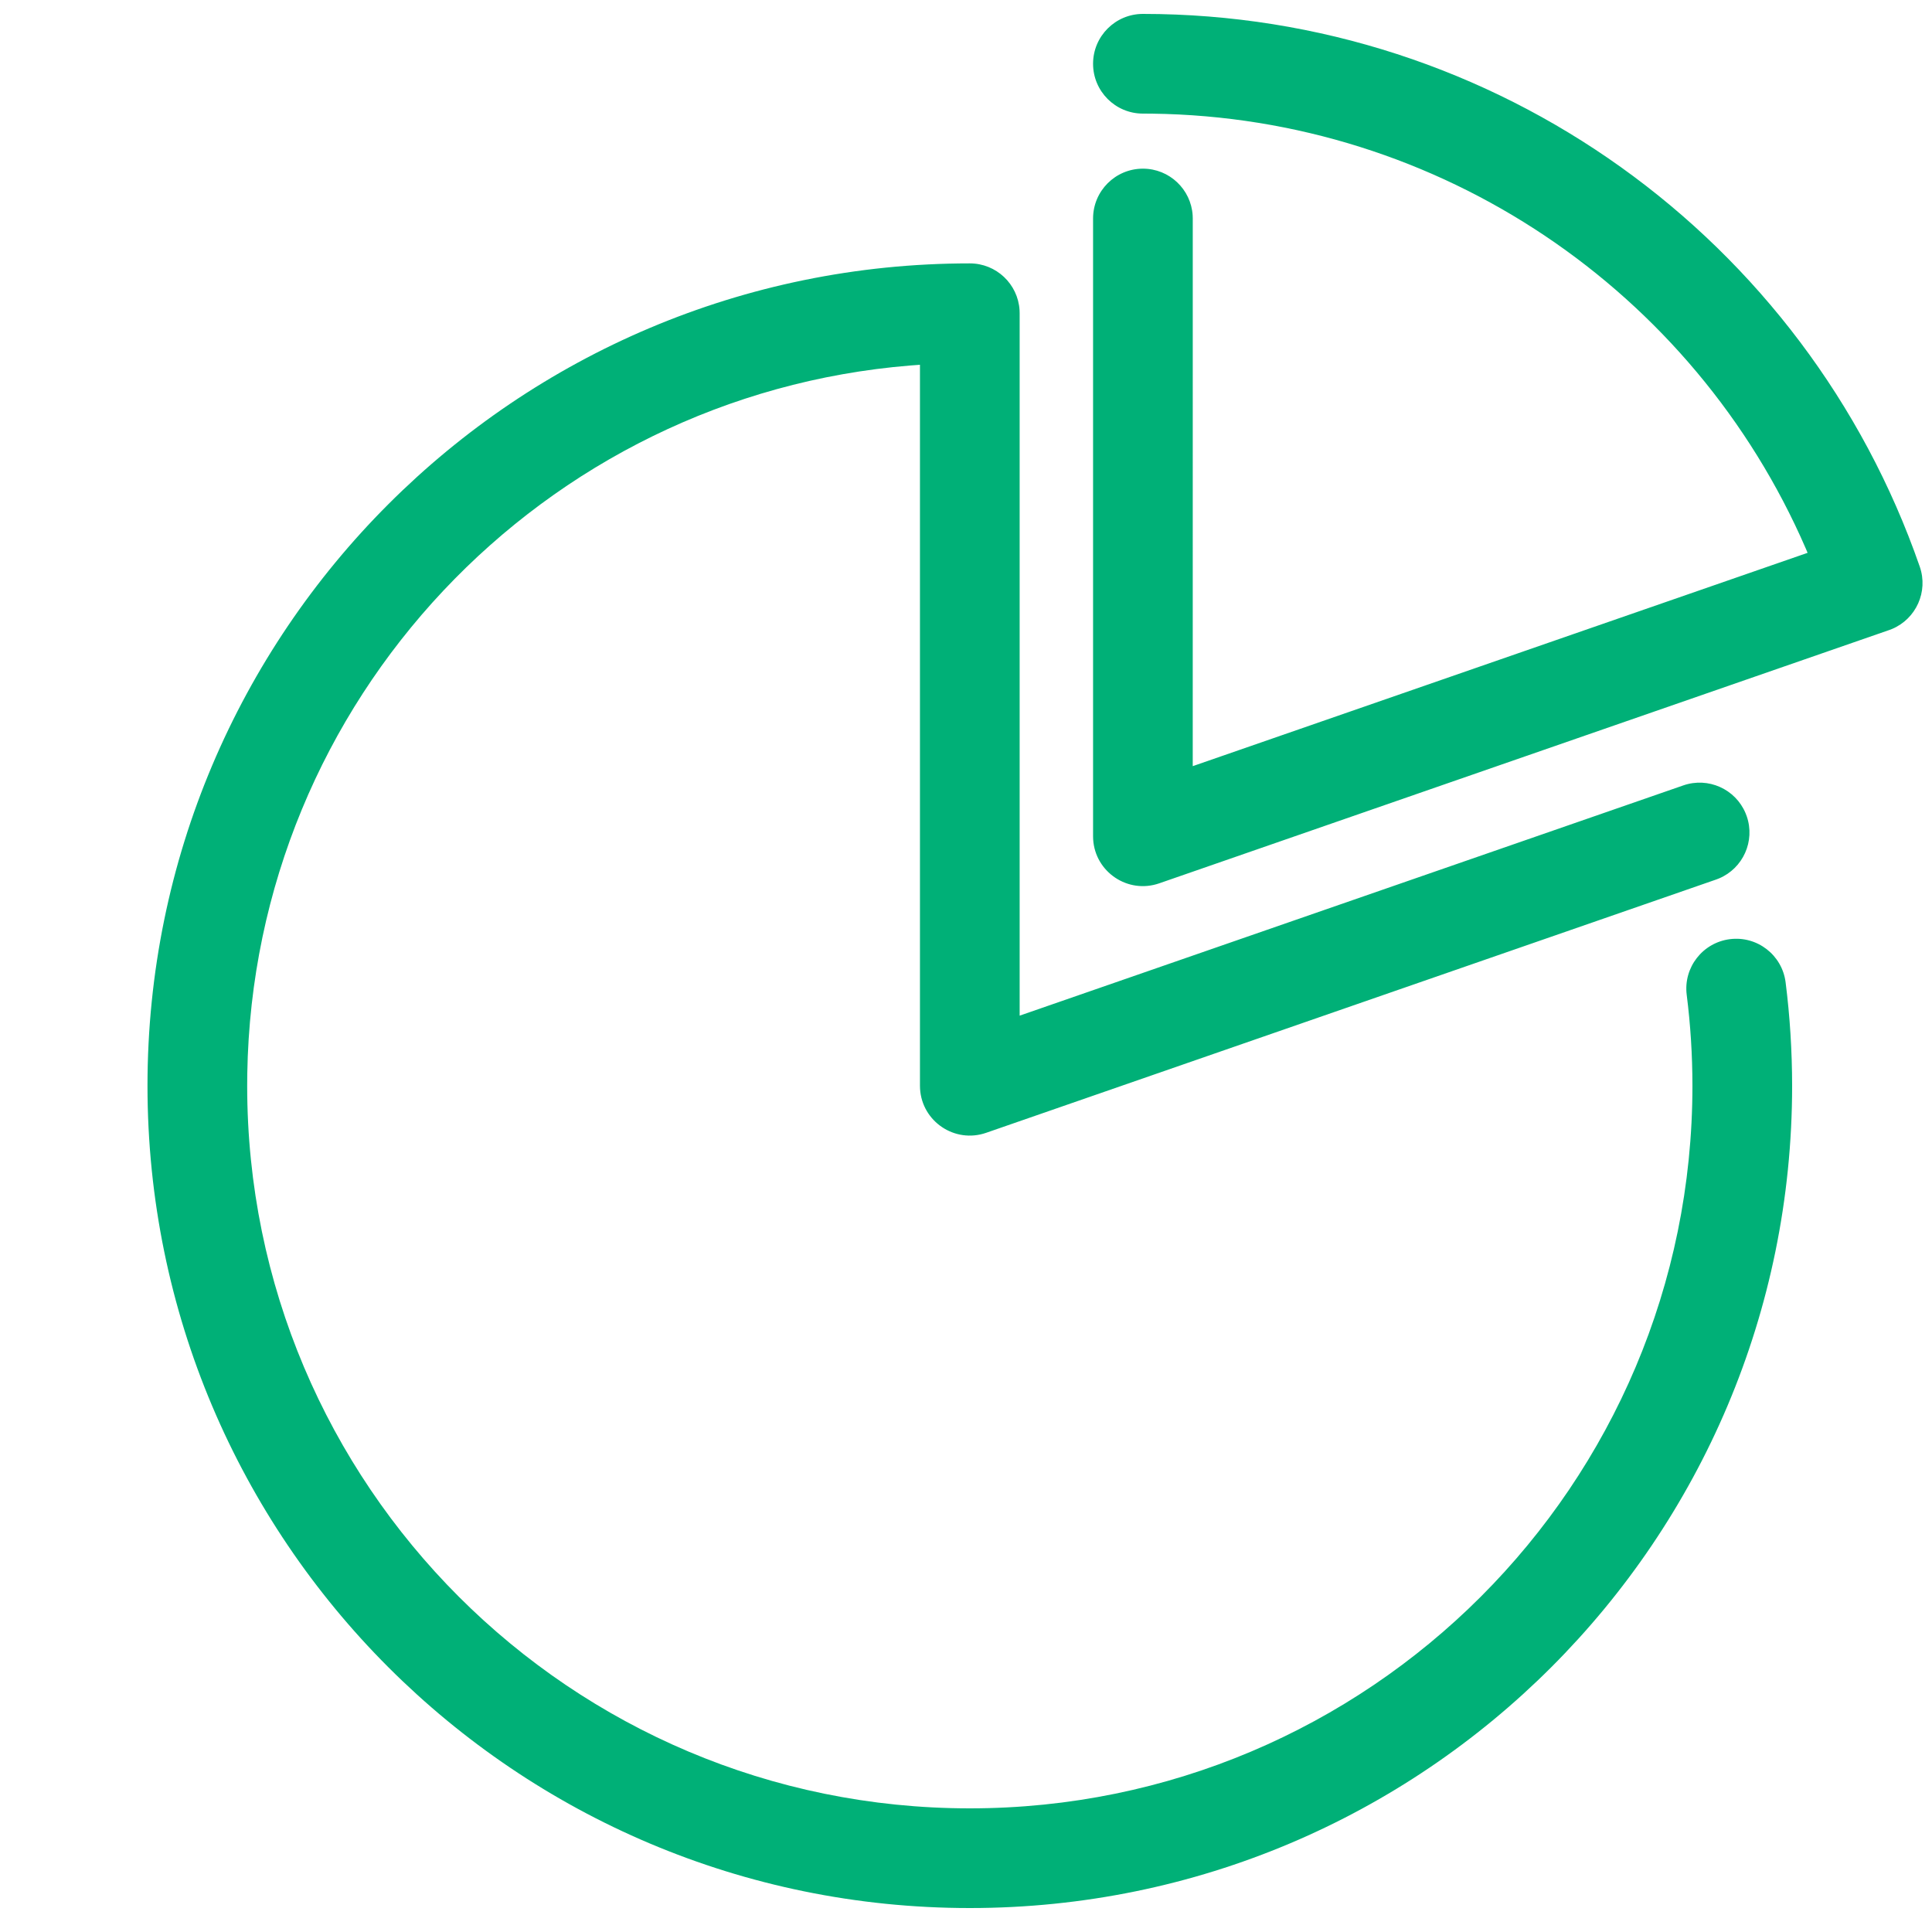 <?xml version="1.0" encoding="UTF-8"?>
<svg width="100px" height="100px" viewBox="0 0 100 100" version="1.1" xmlns="http://www.w3.org/2000/svg" xmlns:xlink="http://www.w3.org/1999/xlink">
    <!-- Generator: Sketch 63.1 (92452) - https://sketch.com -->
    <title>PieChart02</title>
    <desc>Created with Sketch.</desc>
    <g id="PieChart02" stroke="none" stroke-width="1" fill="none" fill-rule="evenodd">
        <path d="M50.197,13.633 C51.567,13.633 52.688,14.701 52.772,16.05 L52.777,16.213 L52.777,52.57 L87.126,40.653 C88.418,40.204 89.825,40.843 90.348,42.086 L90.409,42.244 C90.858,43.537 90.219,44.943 88.976,45.467 L88.817,45.528 L51.043,58.634 C49.419,59.197 47.726,58.047 47.622,56.361 L47.617,56.197 L47.617,18.881 L47.129,18.917 C28.108,20.461 13.113,36.233 12.799,55.578 L12.794,56.197 C12.794,76.856 29.537,93.6 50.197,93.6 C70.856,93.6 87.6,76.856 87.6,56.199 C87.599,54.61 87.5,53.04 87.304,51.494 C87.125,50.081 88.126,48.79 89.54,48.611 C90.954,48.432 92.245,49.433 92.423,50.847 C92.646,52.606 92.758,54.39 92.76,56.197 C92.76,79.706 73.706,98.76 50.197,98.76 C26.687,98.76 7.634,79.706 7.634,56.197 C7.634,32.688 26.688,13.633 50.197,13.633 Z M59.157,0.72 C77.425,0.72 93.473,12.342 99.367,29.331 C99.815,30.624 99.177,32.03 97.934,32.554 L97.775,32.614 L60.002,45.721 C58.379,46.284 56.686,45.134 56.582,43.448 L56.577,43.283 L56.577,11.31 C56.577,9.885 57.732,8.73 59.157,8.73 C60.527,8.73 61.647,9.798 61.732,11.147 L61.737,11.31 L61.736,39.656 L93.561,28.614 L93.465,28.387 C87.675,15.048 74.53,6.073 59.638,5.883 L59.157,5.88 C57.732,5.88 56.577,4.725 56.577,3.3 C56.577,1.875 57.732,0.72 59.157,0.72 Z" id="Stroke-593" fill="#00B077"></path>
    </g>
</svg>